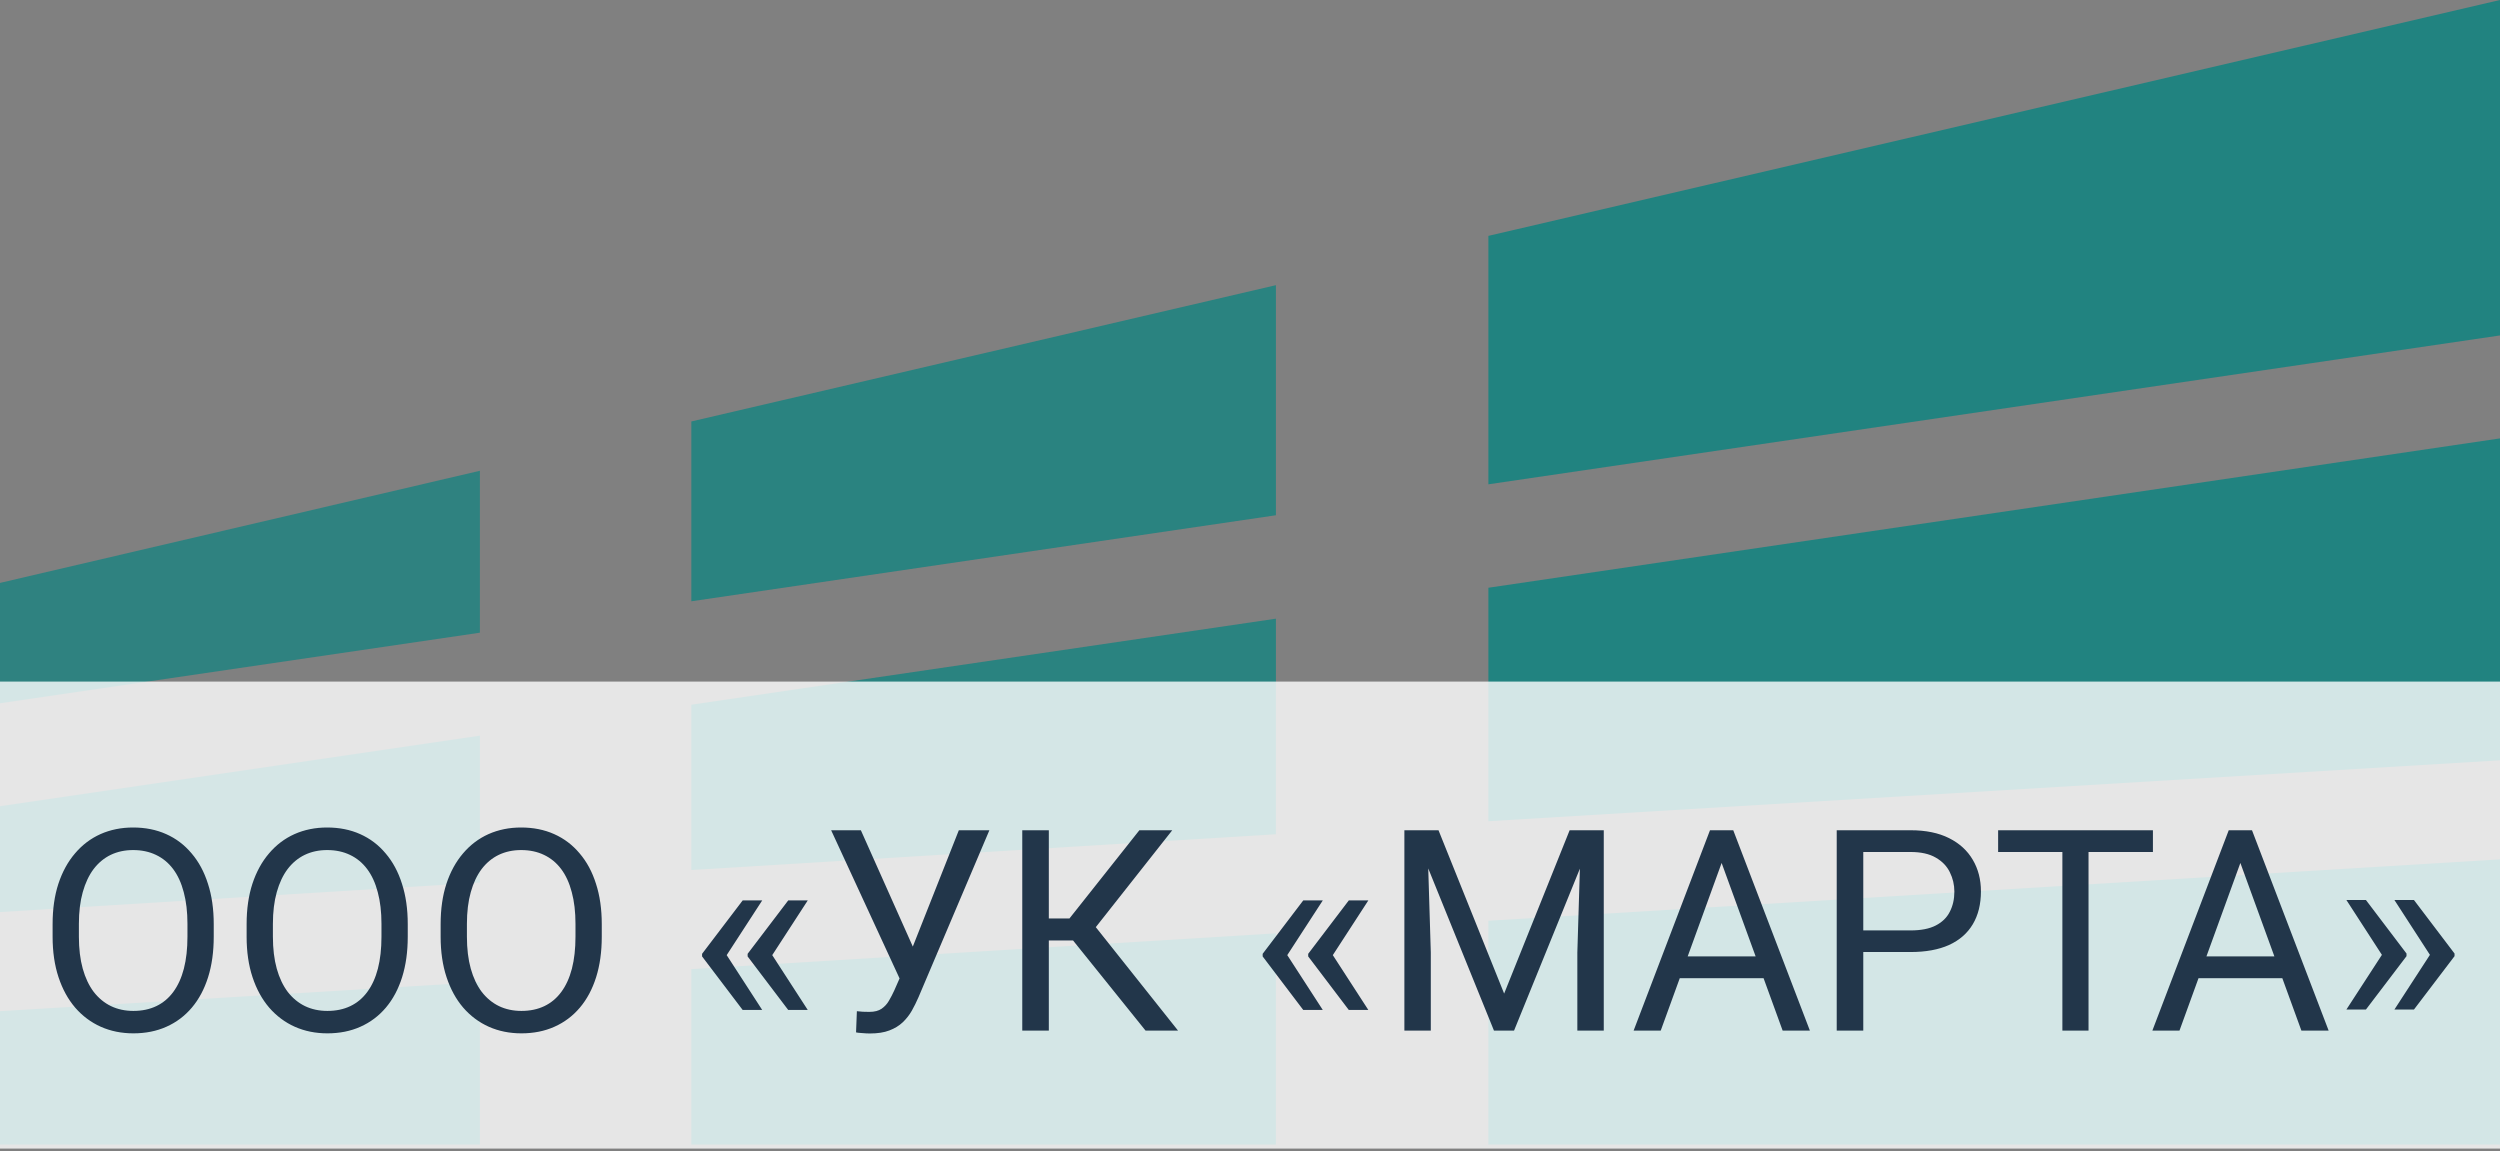 <svg width="621" height="286" viewBox="0 0 621 286" fill="none" xmlns="http://www.w3.org/2000/svg">
<rect x="0" y="0" width="621" height="286" fill="#808080" stroke="none"/>
<path fill-rule="evenodd" clip-rule="evenodd" d="M171.728 175.05L316.937 153.679V207.227L171.728 216.111V175.05Z" fill="#218380" fill-opacity="0.9"/>
<path fill-rule="evenodd" clip-rule="evenodd" d="M171.728 104.694L316.937 70.836V127.986L171.728 149.357V104.694Z" fill="#218380" fill-opacity="0.9"/>
<path fill-rule="evenodd" clip-rule="evenodd" d="M0 174.69V144.794L119.205 116.94V157.161L0 174.69Z" fill="#218380" fill-opacity="0.85"/>
<path fill-rule="evenodd" clip-rule="evenodd" d="M0 226.557V200.263L119.205 182.734V219.233L0 226.557Z" fill="#218380" fill-opacity="0.85"/>
<path fill-rule="evenodd" clip-rule="evenodd" d="M119.205 284.306H0V251.169L119.205 243.965V284.306Z" fill="#218380" fill-opacity="0.85"/>
<path fill-rule="evenodd" clip-rule="evenodd" d="M316.937 284.306H171.728V240.724L316.937 231.839V284.306Z" fill="#218380" fill-opacity="0.9"/>
<path fill-rule="evenodd" clip-rule="evenodd" d="M621 213.47V284.306H369.716V228.718L621 213.47Z" fill="#218380"/>
<path fill-rule="evenodd" clip-rule="evenodd" d="M621 108.896V188.857L369.716 203.985V145.995L621 108.896Z" fill="#218380"/>
<path fill-rule="evenodd" clip-rule="evenodd" d="M621 0V83.323L369.716 120.302V58.59L621 0Z" fill="#218380"/>
<rect y="169.306" width="621" height="116" fill="white" fill-opacity="0.8"/>
<path d="M53.092 229.545V232.689C53.092 236.426 52.625 239.776 51.69 242.738C50.756 245.701 49.412 248.218 47.657 250.292C45.903 252.366 43.795 253.949 41.334 255.043C38.896 256.137 36.161 256.684 33.131 256.684C30.191 256.684 27.491 256.137 25.03 255.043C22.592 253.949 20.473 252.366 18.673 250.292C16.895 248.218 15.517 245.701 14.537 242.738C13.557 239.776 13.067 236.426 13.067 232.689V229.545C13.067 225.808 13.546 222.47 14.503 219.53C15.483 216.568 16.861 214.05 18.639 211.977C20.416 209.88 22.524 208.285 24.962 207.191C27.423 206.098 30.123 205.551 33.062 205.551C36.093 205.551 38.828 206.098 41.266 207.191C43.727 208.285 45.834 209.88 47.589 211.977C49.366 214.05 50.722 216.568 51.656 219.53C52.613 222.47 53.092 225.808 53.092 229.545ZM46.563 232.689V229.477C46.563 226.514 46.256 223.894 45.641 221.615C45.048 219.337 44.171 217.423 43.009 215.873C41.847 214.324 40.422 213.15 38.736 212.353C37.073 211.555 35.182 211.156 33.062 211.156C31.012 211.156 29.155 211.555 27.491 212.353C25.851 213.15 24.438 214.324 23.253 215.873C22.091 217.423 21.191 219.337 20.553 221.615C19.915 223.894 19.596 226.514 19.596 229.477V232.689C19.596 235.674 19.915 238.318 20.553 240.619C21.191 242.898 22.102 244.823 23.287 246.396C24.495 247.945 25.919 249.118 27.56 249.916C29.223 250.714 31.08 251.112 33.131 251.112C35.273 251.112 37.175 250.714 38.839 249.916C40.502 249.118 41.904 247.945 43.043 246.396C44.205 244.823 45.082 242.898 45.675 240.619C46.267 238.318 46.563 235.674 46.563 232.689ZM101.285 229.545V232.689C101.285 236.426 100.818 239.776 99.884 242.738C98.95 245.701 97.605 248.218 95.851 250.292C94.096 252.366 91.988 253.949 89.527 255.043C87.089 256.137 84.355 256.684 81.324 256.684C78.385 256.684 75.685 256.137 73.224 255.043C70.785 253.949 68.666 252.366 66.866 250.292C65.089 248.218 63.71 245.701 62.73 242.738C61.751 239.776 61.261 236.426 61.261 232.689V229.545C61.261 225.808 61.739 222.47 62.696 219.53C63.676 216.568 65.055 214.05 66.832 211.977C68.609 209.88 70.717 208.285 73.155 207.191C75.616 206.098 78.316 205.551 81.256 205.551C84.287 205.551 87.021 206.098 89.459 207.191C91.92 208.285 94.028 209.88 95.782 211.977C97.56 214.05 98.915 216.568 99.85 219.53C100.807 222.47 101.285 225.808 101.285 229.545ZM94.757 232.689V229.477C94.757 226.514 94.449 223.894 93.834 221.615C93.242 219.337 92.364 217.423 91.202 215.873C90.04 214.324 88.616 213.15 86.93 212.353C85.266 211.555 83.375 211.156 81.256 211.156C79.205 211.156 77.348 211.555 75.685 212.353C74.044 213.15 72.631 214.324 71.446 215.873C70.284 217.423 69.384 219.337 68.746 221.615C68.108 223.894 67.789 226.514 67.789 229.477V232.689C67.789 235.674 68.108 238.318 68.746 240.619C69.384 242.898 70.296 244.823 71.481 246.396C72.688 247.945 74.112 249.118 75.753 249.916C77.416 250.714 79.273 251.112 81.324 251.112C83.466 251.112 85.369 250.714 87.032 249.916C88.696 249.118 90.097 247.945 91.236 246.396C92.398 244.823 93.276 242.898 93.868 240.619C94.461 238.318 94.757 235.674 94.757 232.689ZM149.479 229.545V232.689C149.479 236.426 149.011 239.776 148.077 242.738C147.143 245.701 145.799 248.218 144.044 250.292C142.289 252.366 140.182 253.949 137.721 255.043C135.283 256.137 132.548 256.684 129.518 256.684C126.578 256.684 123.878 256.137 121.417 255.043C118.979 253.949 116.86 252.366 115.06 250.292C113.282 248.218 111.904 245.701 110.924 242.738C109.944 239.776 109.454 236.426 109.454 232.689V229.545C109.454 225.808 109.933 222.47 110.89 219.53C111.869 216.568 113.248 214.05 115.025 211.977C116.803 209.88 118.91 208.285 121.349 207.191C123.81 206.098 126.51 205.551 129.449 205.551C132.48 205.551 135.214 206.098 137.652 207.191C140.113 208.285 142.221 209.88 143.976 211.977C145.753 214.05 147.109 216.568 148.043 219.53C149 222.47 149.479 225.808 149.479 229.545ZM142.95 232.689V229.477C142.95 226.514 142.643 223.894 142.027 221.615C141.435 219.337 140.558 217.423 139.396 215.873C138.233 214.324 136.809 213.15 135.123 212.353C133.46 211.555 131.568 211.156 129.449 211.156C127.398 211.156 125.541 211.555 123.878 212.353C122.237 213.15 120.825 214.324 119.64 215.873C118.478 217.423 117.577 219.337 116.939 221.615C116.301 223.894 115.982 226.514 115.982 229.477V232.689C115.982 235.674 116.301 238.318 116.939 240.619C117.577 242.898 118.489 244.823 119.674 246.396C120.882 247.945 122.306 249.118 123.946 249.916C125.61 250.714 127.467 251.112 129.518 251.112C131.66 251.112 133.562 250.714 135.226 249.916C136.889 249.118 138.29 247.945 139.43 246.396C140.592 244.823 141.469 242.898 142.062 240.619C142.654 238.318 142.95 235.674 142.95 232.689ZM189.332 223.666L180.411 237.406L174.396 237.372V236.928L184.479 223.666H189.332ZM180.411 237.099L189.332 250.873H184.479L174.396 237.577V237.133L180.411 237.099ZM200.646 223.666L191.725 237.406L185.709 237.372V236.928L195.792 223.666H200.646ZM191.725 237.099L200.646 250.873H195.792L185.709 237.577V237.133L191.725 237.099ZM225.016 239.491L238.175 206.234H245.763L228.16 247.694C227.659 248.856 227.101 249.984 226.485 251.078C225.87 252.149 225.118 253.106 224.229 253.949C223.341 254.792 222.236 255.465 220.914 255.966C219.615 256.467 217.997 256.718 216.061 256.718C215.514 256.718 214.864 256.684 214.112 256.615C213.36 256.57 212.87 256.513 212.643 256.444L212.848 251.181C213.098 251.226 213.588 251.272 214.317 251.317C215.047 251.34 215.582 251.352 215.924 251.352C217.223 251.352 218.248 251.09 219 250.565C219.752 250.041 220.356 249.381 220.812 248.583C221.29 247.763 221.723 246.931 222.11 246.088L225.016 239.491ZM213.839 206.234L227.682 237.235L229.322 243.354L223.785 243.764L206.456 206.234H213.839ZM260.528 206.234V256H253.932V206.234H260.528ZM291.188 206.234L269.586 233.612H257.896L256.871 228.144H265.655L283.019 206.234H291.188ZM284.557 256L265.86 232.758L269.552 226.981L292.623 256H284.557ZM328.58 223.666L319.659 237.406L313.644 237.372V236.928L323.727 223.666H328.58ZM319.659 237.099L328.58 250.873H323.727L313.644 237.577V237.133L319.659 237.099ZM339.894 223.666L330.973 237.406L324.957 237.372V236.928L335.04 223.666H339.894ZM330.973 237.099L339.894 250.873H335.04L324.957 237.577V237.133L330.973 237.099ZM350.934 206.234H357.325L373.629 246.806L389.898 206.234H396.324L376.09 256H371.1L350.934 206.234ZM348.849 206.234H354.488L355.411 236.586V256H348.849V206.234ZM392.735 206.234H398.375V256H391.812V236.586L392.735 206.234ZM429 210.644L412.525 256H405.792L424.762 206.234H429.103L429 210.644ZM442.809 256L426.3 210.644L426.197 206.234H430.538L449.576 256H442.809ZM441.954 237.577V242.978H413.995V237.577H441.954ZM474.596 236.483H461.3V231.117H474.596C477.171 231.117 479.256 230.707 480.851 229.887C482.446 229.066 483.608 227.927 484.337 226.469C485.089 225.01 485.465 223.347 485.465 221.479C485.465 219.77 485.089 218.163 484.337 216.659C483.608 215.155 482.446 213.948 480.851 213.036C479.256 212.102 477.171 211.635 474.596 211.635H462.838V256H456.241V206.234H474.596C478.355 206.234 481.534 206.884 484.132 208.183C486.729 209.481 488.701 211.282 490.045 213.583C491.389 215.862 492.062 218.471 492.062 221.41C492.062 224.6 491.389 227.323 490.045 229.579C488.701 231.835 486.729 233.555 484.132 234.74C481.534 235.902 478.355 236.483 474.596 236.483ZM518.79 206.234V256H512.296V206.234H518.79ZM534.786 206.234V211.635H496.334V206.234H534.786ZM557.857 210.644L541.383 256H534.649L553.619 206.234H557.96L557.857 210.644ZM571.666 256L555.157 210.644L555.055 206.234H559.396L578.434 256H571.666ZM570.812 237.577V242.978H542.853V237.577H570.812ZM582.843 250.771L591.764 237.03L597.779 237.064V237.509L587.696 250.771H582.843ZM582.843 223.563H587.696L597.779 236.859V237.304L591.764 237.338L582.843 223.563ZM594.771 250.771L603.692 237.03L609.708 237.064V237.509L599.625 250.771H594.771ZM594.771 223.563H599.625L609.708 236.859V237.304L603.692 237.338L594.771 223.563Z" fill="#22364A"/>
</svg>
